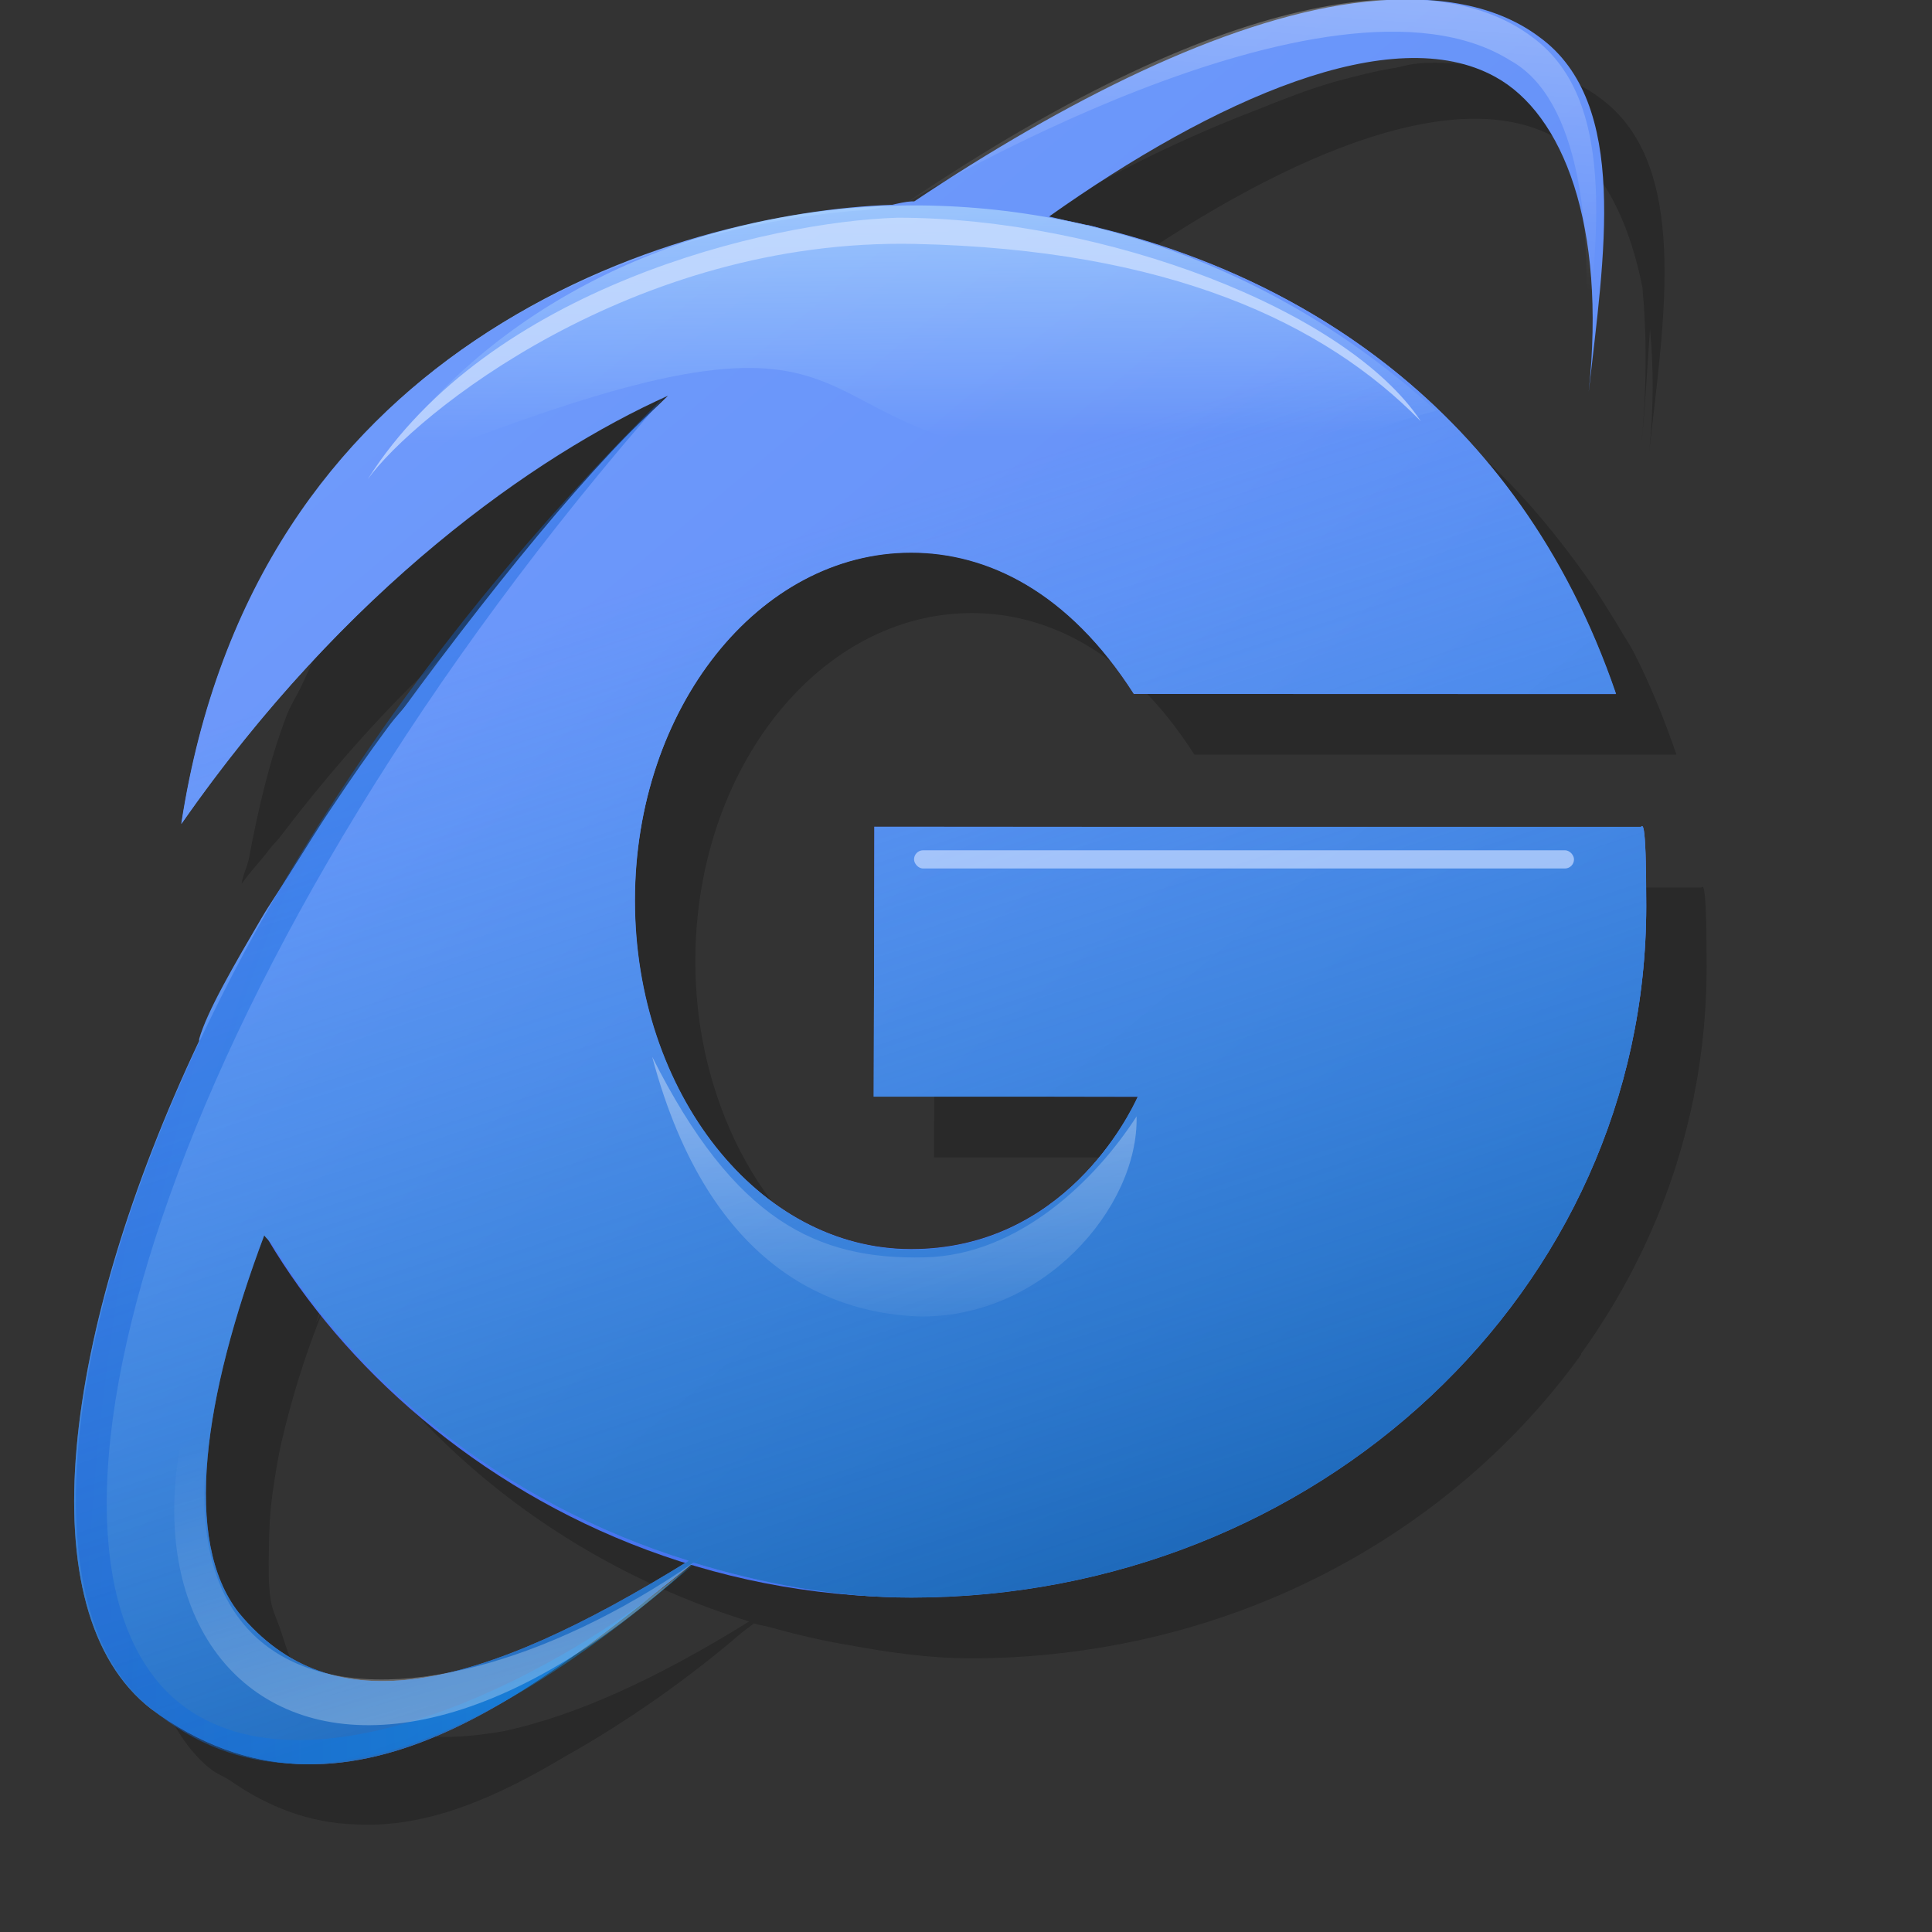<?xml version="1.0" encoding="UTF-8" standalone="no"?>
<!-- Created with Inkscape (http://www.inkscape.org/) -->
<svg
   xmlns:dc="http://purl.org/dc/elements/1.1/"
   xmlns:cc="http://web.resource.org/cc/"
   xmlns:rdf="http://www.w3.org/1999/02/22-rdf-syntax-ns#"
   xmlns:svg="http://www.w3.org/2000/svg"
   xmlns="http://www.w3.org/2000/svg"
   xmlns:xlink="http://www.w3.org/1999/xlink"
   xmlns:sodipodi="http://inkscape.sourceforge.net/DTD/sodipodi-0.dtd"
   xmlns:inkscape="http://www.inkscape.org/namespaces/inkscape"
   sodipodi:docname="galeon.svg"
   sodipodi:docbase="/tmp"
   inkscape:version="0.41+cvs"
   sodipodi:version="0.32"
   id="svg2064"
   height="48pt"
   width="48pt">
  <rect width="100%" height="100%" fill="#333333" stroke="none"/>
  <defs
     id="defs3">
    <linearGradient
       y2="67.263"
       x2="43.14"
       y1="21.279"
       x1="24.626"
       gradientTransform="matrix(0.586,0,0,0.586,229.38,19.726)"
       gradientUnits="userSpaceOnUse"
       id="linearGradient2183"
       xlink:href="#linearGradient175"
       inkscape:collect="always" />
    <linearGradient
       id="linearGradient175"
       gradientUnits="userSpaceOnUse"
       x1="30"
       y1="25"
       x2="82"
       y2="90">
      <stop
         offset="0"
         style="stop-color:#7da8ff;stop-opacity:1;"
         id="stop551" />
      <stop
         offset="1"
         style="stop-color:#4875f0;stop-opacity:1;"
         id="stop552" />
    </linearGradient>
    <linearGradient
       y2="93.244"
       x2="77.778"
       y1="-15.269"
       x1="-13.172"
       gradientTransform="translate(230.914,20.173)"
       gradientUnits="userSpaceOnUse"
       id="linearGradient2180"
       xlink:href="#linearGradient175"
       inkscape:collect="always" />
    <linearGradient
       id="linearGradient632"
       gradientUnits="userSpaceOnUse"
       x1="30"
       y1="25"
       x2="82"
       y2="90">
      <stop
         offset="0"
         style="stop-color:#00478f;stop-opacity:1;"
         id="stop633" />
      <stop
         offset="1"
         style="stop-color:#1295d7;stop-opacity:0;"
         id="stop634" />
    </linearGradient>
    <linearGradient
       y2="19.925"
       x2="22.435"
       y1="67.809"
       x1="38.122"
       gradientTransform="translate(230.914,20.173)"
       gradientUnits="userSpaceOnUse"
       id="linearGradient2177"
       xlink:href="#linearGradient632"
       inkscape:collect="always" />
    <radialGradient
       inkscape:collect="always"
       xlink:href="#linearGradient584"
       id="radialGradient2470"
       gradientUnits="userSpaceOnUse"
       gradientTransform="matrix(0.646,0,0,0.496,0.409,-1.047)"
       cx="2278.831"
       cy="2478.248"
       fx="2278.831"
       fy="2478.248"
       r="648.23" />
    <linearGradient
       y2="-7.917"
       x2="63.892"
       y1="23.894"
       x1="59.8"
       gradientTransform="matrix(0.753,0,0,0.425,230.914,20.173)"
       gradientUnits="userSpaceOnUse"
       id="linearGradient2173"
       xlink:href="#linearGradient620"
       inkscape:collect="always" />
    <linearGradient
       id="linearGradient627"
       gradientUnits="userSpaceOnUse"
       x1="30"
       y1="25"
       x2="82"
       y2="90">
      <stop
         offset="0"
         style="stop-color:#009fff;stop-opacity:1;"
         id="stop628" />
      <stop
         offset="1"
         style="stop-color:#125ed7;stop-opacity:1;"
         id="stop629" />
    </linearGradient>
    <radialGradient
       r="52.517"
       fy="69.851"
       fx="57.951"
       cy="69.851"
       cx="57.951"
       gradientTransform="matrix(0.386,0,0,0.83,230.914,20.173)"
       gradientUnits="userSpaceOnUse"
       id="radialGradient2170"
       xlink:href="#linearGradient627"
       inkscape:collect="always" />
    <linearGradient
       y2="58.616"
       x2="37.799"
       y1="111.706"
       x1="37.799"
       gradientTransform="matrix(0.773,0,0,0.414,230.914,20.173)"
       gradientUnits="userSpaceOnUse"
       id="linearGradient2166"
       xlink:href="#linearGradient620"
       inkscape:collect="always" />
    <linearGradient
       id="linearGradient3167"
       inkscape:collect="always">
      <stop
         id="stop3169"
         offset="0"
         style="stop-color:#d8ffff;stop-opacity:1;" />
      <stop
         id="stop3171"
         offset="1"
         style="stop-color:#d8ffff;stop-opacity:0;" />
    </linearGradient>
    <linearGradient
       y2="52.829"
       x2="28.956"
       y1="5.173"
       x1="26.841"
       gradientTransform="matrix(1.091,0,0,0.294,230.914,20.173)"
       gradientUnits="userSpaceOnUse"
       id="linearGradient2163"
       xlink:href="#linearGradient3167"
       inkscape:collect="always" />
    <linearGradient
       id="linearGradient620"
       gradientUnits="userSpaceOnUse"
       x1="30"
       y1="25"
       x2="82"
       y2="90">
      <stop
         offset="0"
         style="stop-color:#ffffff;stop-opacity:0;"
         id="stop621" />
      <stop
         offset="1"
         style="stop-color:#ffffff;stop-opacity:1;"
         id="stop622" />
    </linearGradient>
    <linearGradient
       y2="82.47"
       x2="23.585"
       y1="46.558"
       x1="13.963"
       gradientTransform="translate(230.914,20.173)"
       gradientUnits="userSpaceOnUse"
       id="linearGradient2158"
       xlink:href="#linearGradient620"
       inkscape:collect="always" />
    <linearGradient
       y2="67.263"
       x2="43.14"
       y1="21.279"
       x1="24.626"
       gradientTransform="matrix(0.586,0,0,0.586,229.38,19.726)"
       gradientUnits="userSpaceOnUse"
       id="linearGradient2124"
       xlink:href="#linearGradient175"
       inkscape:collect="always" />
    <linearGradient
       y2="93.244"
       x2="77.778"
       y1="-15.269"
       x1="-13.172"
       gradientTransform="translate(230.914,20.173)"
       gradientUnits="userSpaceOnUse"
       id="linearGradient2126"
       xlink:href="#linearGradient175"
       inkscape:collect="always" />
    <linearGradient
       y2="19.925"
       x2="22.435"
       y1="67.809"
       x1="38.122"
       gradientTransform="translate(230.914,20.173)"
       gradientUnits="userSpaceOnUse"
       id="linearGradient2128"
       xlink:href="#linearGradient632"
       inkscape:collect="always" />
    <linearGradient
       y2="-7.917"
       x2="63.892"
       y1="23.894"
       x1="59.8"
       gradientTransform="matrix(0.753,0,0,0.425,230.914,20.173)"
       gradientUnits="userSpaceOnUse"
       id="linearGradient2130"
       xlink:href="#linearGradient620"
       inkscape:collect="always" />
    <radialGradient
       r="52.517"
       fy="69.851"
       fx="57.951"
       cy="69.851"
       cx="57.951"
       gradientTransform="matrix(0.386,0,0,0.83,230.914,20.173)"
       gradientUnits="userSpaceOnUse"
       id="radialGradient2132"
       xlink:href="#linearGradient627"
       inkscape:collect="always" />
    <linearGradient
       y2="58.616"
       x2="37.799"
       y1="111.706"
       x1="37.799"
       gradientTransform="matrix(0.773,0,0,0.414,230.914,20.173)"
       gradientUnits="userSpaceOnUse"
       id="linearGradient2134"
       xlink:href="#linearGradient620"
       inkscape:collect="always" />
    <linearGradient
       y2="52.829"
       x2="28.956"
       y1="5.173"
       x1="26.841"
       gradientTransform="matrix(1.091,0,0,0.294,230.914,20.173)"
       gradientUnits="userSpaceOnUse"
       id="linearGradient2136"
       xlink:href="#linearGradient3167"
       inkscape:collect="always" />
    <linearGradient
       y2="82.47"
       x2="23.585"
       y1="46.558"
       x1="13.963"
       gradientTransform="translate(230.914,20.173)"
       gradientUnits="userSpaceOnUse"
       id="linearGradient2138"
       xlink:href="#linearGradient620"
       inkscape:collect="always" />
    <linearGradient
       y2="67.263"
       x2="43.14"
       y1="21.279"
       x1="24.626"
       gradientTransform="matrix(0.586,0,0,0.586,229.38,19.726)"
       gradientUnits="userSpaceOnUse"
       id="linearGradient2153"
       xlink:href="#linearGradient175"
       inkscape:collect="always" />
    <linearGradient
       y2="93.244"
       x2="77.778"
       y1="-15.269"
       x1="-13.172"
       gradientTransform="translate(230.914,20.173)"
       gradientUnits="userSpaceOnUse"
       id="linearGradient2155"
       xlink:href="#linearGradient175"
       inkscape:collect="always" />
    <linearGradient
       y2="19.925"
       x2="22.435"
       y1="67.809"
       x1="38.122"
       gradientTransform="translate(230.914,20.173)"
       gradientUnits="userSpaceOnUse"
       id="linearGradient2157"
       xlink:href="#linearGradient632"
       inkscape:collect="always" />
    <linearGradient
       y2="-7.917"
       x2="63.892"
       y1="23.894"
       x1="59.8"
       gradientTransform="matrix(0.753,0,0,0.425,230.914,20.173)"
       gradientUnits="userSpaceOnUse"
       id="linearGradient2159"
       xlink:href="#linearGradient620"
       inkscape:collect="always" />
    <radialGradient
       r="52.517"
       fy="69.851"
       fx="57.951"
       cy="69.851"
       cx="57.951"
       gradientTransform="matrix(0.386,0,0,0.83,230.914,20.173)"
       gradientUnits="userSpaceOnUse"
       id="radialGradient2161"
       xlink:href="#linearGradient627"
       inkscape:collect="always" />
    <linearGradient
       y2="58.616"
       x2="37.799"
       y1="111.706"
       x1="37.799"
       gradientTransform="matrix(0.773,0,0,0.414,230.914,20.173)"
       gradientUnits="userSpaceOnUse"
       id="linearGradient2164"
       xlink:href="#linearGradient620"
       inkscape:collect="always" />
    <linearGradient
       y2="52.829"
       x2="28.956"
       y1="5.173"
       x1="26.841"
       gradientTransform="matrix(1.091,0,0,0.294,230.914,20.173)"
       gradientUnits="userSpaceOnUse"
       id="linearGradient2167"
       xlink:href="#linearGradient3167"
       inkscape:collect="always" />
    <linearGradient
       y2="82.47"
       x2="23.585"
       y1="46.558"
       x1="13.963"
       gradientTransform="translate(230.914,20.173)"
       gradientUnits="userSpaceOnUse"
       id="linearGradient2169"
       xlink:href="#linearGradient620"
       inkscape:collect="always" />
    <linearGradient
       y2="82.47"
       x2="23.585"
       y1="46.558"
       x1="13.963"
       gradientTransform="translate(0.409,-1.047)"
       gradientUnits="userSpaceOnUse"
       id="linearGradient2172"
       xlink:href="#linearGradient620"
       inkscape:collect="always" />
    <linearGradient
       y2="52.829"
       x2="28.956"
       y1="5.173"
       x1="26.841"
       gradientTransform="matrix(1.091,0,0,0.294,0.409,-1.047)"
       gradientUnits="userSpaceOnUse"
       id="linearGradient2178"
       xlink:href="#linearGradient3167"
       inkscape:collect="always" />
    <linearGradient
       y2="58.616"
       x2="37.799"
       y1="111.706"
       x1="37.799"
       gradientTransform="matrix(0.773,0,0,0.414,0.409,-1.047)"
       gradientUnits="userSpaceOnUse"
       id="linearGradient2181"
       xlink:href="#linearGradient620"
       inkscape:collect="always" />
    <radialGradient
       r="52.517"
       fy="69.851"
       fx="57.951"
       cy="69.851"
       cx="57.951"
       gradientTransform="matrix(0.386,0,0,0.83,0.409,-1.047)"
       gradientUnits="userSpaceOnUse"
       id="radialGradient2184"
       xlink:href="#linearGradient627"
       inkscape:collect="always" />
    <linearGradient
       y2="-7.917"
       x2="63.892"
       y1="23.894"
       x1="59.8"
       gradientTransform="matrix(0.753,0,0,0.425,0.409,-1.047)"
       gradientUnits="userSpaceOnUse"
       id="linearGradient2187"
       xlink:href="#linearGradient620"
       inkscape:collect="always" />
    <linearGradient
       y2="19.925"
       x2="22.435"
       y1="67.809"
       x1="38.122"
       gradientTransform="translate(0.409,-1.047)"
       gradientUnits="userSpaceOnUse"
       id="linearGradient2191"
       xlink:href="#linearGradient632"
       inkscape:collect="always" />
    <linearGradient
       y2="93.244"
       x2="77.778"
       y1="-15.269"
       x1="-13.172"
       gradientTransform="translate(0.409,-1.047)"
       gradientUnits="userSpaceOnUse"
       id="linearGradient2194"
       xlink:href="#linearGradient175"
       inkscape:collect="always" />
    <linearGradient
       y2="67.263"
       x2="43.14"
       y1="21.279"
       x1="24.626"
       gradientTransform="matrix(0.586,0,0,0.586,-1.125,-1.494)"
       gradientUnits="userSpaceOnUse"
       id="linearGradient2197"
       xlink:href="#linearGradient175"
       inkscape:collect="always" />
  </defs>
  <sodipodi:namedview
     inkscape:window-y="42"
     inkscape:window-x="6"
     inkscape:window-height="512"
     inkscape:window-width="723"
     inkscape:current-layer="layer1"
     inkscape:document-units="pt"
     inkscape:cy="35.173326"
     inkscape:cx="49.411784"
     inkscape:zoom="3.9597980"
     inkscape:pageshadow="2"
     inkscape:pageopacity="0.0"
     borderopacity="1.0"
     bordercolor="#666666"
     pagecolor="#ffffff"
     id="base" />
  <g
     id="layer1"
     inkscape:groupmode="layer"
     inkscape:label="Layer 1">
    <path
       id="path2102"
       d="M 49.784,2.059 C 49.48,2.016 49.024,2.135 48.69,2.122 C 48.069,2.114 47.493,2.029 46.815,2.122 C 46.627,2.147 46.413,2.213 46.222,2.247 C 45.587,2.345 44.902,2.523 44.19,2.715 C 43.344,2.96 42.484,3.296 41.597,3.653 C 38.835,4.717 35.78,6.189 32.034,8.715 C 32.084,8.685 33.164,8.076 34.784,7.247 C 33.948,7.755 33.109,8.132 32.284,8.684 C 32.235,8.684 32.241,8.684 32.19,8.684 C 32.151,8.686 32.08,8.709 32.034,8.715 C 31.735,8.754 31.354,8.832 31.003,8.903 C 29.804,8.966 28.653,9.17 27.503,9.403 C 26.765,9.545 26.166,9.588 25.378,9.809 C 25.282,9.838 25.191,9.873 25.097,9.903 C 24.973,9.939 24.846,9.99 24.722,10.028 C 24.532,10.084 24.35,10.154 24.159,10.215 C 23.334,10.487 22.531,10.813 21.69,11.184 C 21.155,11.415 20.63,11.69 20.097,11.965 C 19.469,12.295 18.837,12.601 18.222,12.997 C 17.454,13.484 16.732,14.084 16.003,14.684 C 15.642,14.983 15.257,15.232 14.909,15.559 C 14.132,16.287 13.445,17.175 12.753,18.059 C 12.707,18.117 12.641,18.157 12.597,18.215 C 12.359,18.526 12.103,18.791 11.878,19.122 C 11.18,20.146 10.618,21.331 10.065,22.559 C 10.046,22.603 10.022,22.64 10.003,22.684 C 9.848,23.032 9.644,23.319 9.503,23.684 C 8.956,25.102 8.569,26.714 8.253,28.403 C 8.194,28.715 8.052,28.956 8.003,29.278 C 8.296,28.858 8.611,28.554 8.909,28.153 C 9.027,27.993 9.165,27.872 9.284,27.715 C 10.76,25.775 12.265,24.057 13.784,22.559 C 13.929,22.417 14.077,22.291 14.222,22.153 C 15.155,21.262 16.09,20.384 17.003,19.653 C 18.03,18.829 19.035,18.098 20.003,17.465 C 21.422,16.538 22.741,15.765 23.94,15.215 C 23.95,15.204 23.962,15.195 23.972,15.184 C 24.017,15.163 24.083,15.142 24.128,15.122 C 23.978,15.267 23.841,15.414 23.69,15.559 C 23.785,15.449 23.844,15.325 23.94,15.215 C 23.643,15.509 23.418,15.825 23.128,16.122 C 22.822,16.423 22.496,16.722 22.222,17.028 L 22.253,17.09 C 22.245,17.098 22.23,17.113 22.222,17.122 C 21.667,17.703 21.145,18.279 20.503,19.028 C 17.258,22.674 14.44,26.362 12.19,30.028 C 12.033,30.28 11.851,30.554 11.69,30.809 C 11.682,30.822 11.666,30.828 11.659,30.84 C 11.648,30.858 11.639,30.885 11.628,30.903 C 11.616,30.922 11.61,30.945 11.597,30.965 C 11.587,30.98 11.575,30.982 11.565,30.997 C 11.271,31.464 10.926,31.977 10.659,32.434 C 10.063,33.454 9.696,34.248 9.284,35.09 C 9.263,35.132 9.242,35.173 9.222,35.215 C 9.041,35.593 8.678,36.15 8.597,36.434 C 8.596,36.454 8.597,36.476 8.597,36.497 C 8.223,37.287 8.017,38.027 7.69,38.809 C 7.191,40.01 6.692,41.2 6.315,42.34 C 5.954,43.427 5.694,44.431 5.44,45.465 C 5.202,46.448 5.012,47.4 4.878,48.309 C 4.722,49.338 4.648,50.286 4.628,51.215 C 4.611,52.049 4.691,52.767 4.784,53.497 C 4.888,54.309 4.909,55.165 5.159,55.84 C 5.195,55.94 5.245,56.025 5.284,56.122 C 5.7,57.119 6.223,58.014 7.003,58.622 C 7.205,58.771 7.394,58.836 7.597,58.965 C 8.902,59.883 10.305,60.392 11.753,60.434 C 14.162,60.576 16.49,59.514 18.722,58.184 C 20.862,56.981 22.842,55.568 24.565,54.09 C 24.691,53.983 24.849,53.884 24.972,53.778 C 25.143,53.83 25.33,53.854 25.503,53.903 C 26.36,54.141 27.222,54.348 28.128,54.497 C 29.439,54.739 30.774,54.934 32.19,54.934 C 33.87,54.934 35.512,54.768 37.097,54.465 C 43.427,53.256 48.875,49.731 52.378,44.872 C 52.383,44.864 52.373,44.848 52.378,44.84 C 55.004,41.188 56.534,36.803 56.534,32.028 C 56.534,28.844 56.392,29.428 56.347,29.403 L 30.972,29.372 L 30.94,38.309 L 30.94,38.34 L 39.69,38.34 C 39.416,38.94 37.243,43.372 32.19,43.372 C 28.392,43.372 25.138,40.463 23.753,36.309 C 23.289,34.927 23.034,33.432 23.034,31.84 C 23.034,25.473 27.137,20.309 32.19,20.309 C 34.717,20.309 37.4,21.609 39.565,24.997 L 55.534,24.997 C 55.122,23.792 54.658,22.662 54.128,21.622 C 53.973,21.318 53.791,21.068 53.628,20.778 C 53.499,20.549 53.355,20.342 53.222,20.122 C 52.791,19.414 52.326,18.779 51.847,18.153 C 50.843,16.839 49.762,15.672 48.597,14.684 C 48.58,14.67 48.55,14.666 48.534,14.653 C 48.35,14.498 48.19,14.3 48.003,14.153 C 47.979,14.134 47.964,14.109 47.94,14.09 C 46.617,13.053 45.224,12.253 43.815,11.559 C 43.438,11.373 43.07,11.223 42.69,11.059 C 41.87,10.704 41.066,10.381 40.253,10.122 C 40.014,10.042 39.774,10.006 39.534,9.934 C 39.178,9.831 38.822,9.677 38.472,9.59 C 38.41,9.575 38.346,9.543 38.284,9.528 C 38.151,9.497 38.141,9.489 38.034,9.465 C 38.011,9.46 37.994,9.47 37.972,9.465 C 37.948,9.46 37.932,9.47 37.909,9.465 C 37.453,9.364 37.105,9.271 36.753,9.184 C 42.236,5.302 48.119,2.671 51.534,4.559 C 52.915,5.316 53.922,7.069 54.409,9.528 C 54.554,11.132 54.564,12.915 54.347,14.965 C 54.496,13.622 54.555,12.27 54.659,10.903 C 54.776,12.125 54.788,13.488 54.628,14.997 C 55.123,10.552 55.998,5.43 53.003,3.247 C 52.169,2.617 51.114,2.28 49.94,2.122 C 49.877,2.111 49.849,2.068 49.784,2.059 z M 10.753,42.934 C 10.828,43.043 10.956,43.138 11.034,43.247 C 11.072,43.309 11.12,43.372 11.159,43.434 C 11.801,44.467 12.547,45.46 13.409,46.434 C 13.448,46.477 13.495,46.516 13.534,46.559 C 16.305,49.647 20.136,52.246 24.722,53.684 C 24.754,53.694 24.783,53.705 24.815,53.715 C 21.672,55.664 19.03,56.838 16.722,57.34 C 16.184,57.437 15.663,57.504 15.159,57.528 C 14.542,57.561 13.961,57.515 13.409,57.403 C 13.044,57.344 12.678,57.296 12.347,57.184 C 11.449,56.817 10.617,56.296 9.909,55.434 C 9.6,55.039 9.458,54.482 9.284,53.965 C 9.178,53.652 9.035,53.386 8.972,53.028 C 8.881,52.489 8.899,51.868 8.909,51.247 C 8.914,50.674 8.939,50.093 9.034,49.434 C 9.106,48.913 9.195,48.364 9.315,47.809 C 9.649,46.389 10.084,44.893 10.815,43.122 C 10.661,43.357 10.613,43.575 10.472,43.809 C 10.577,43.51 10.639,43.237 10.753,42.934 z "
       style="font-size:12;opacity:0.2;fill:#000000;fill-opacity:1;fill-rule:evenodd;stroke:none;stroke-opacity:1" />
    <path
       d="M 53.526,22.993 C 49.037,9.852 36.903,6.774 30.182,6.774 C 23.755,6.774 8.607,10.361 6.014,27.286 C 11.798,18.99 18.603,14.421 22.991,12.664 C 20.46,13.406 8.532,29.152 6.61,34.42 C 7.205,42.394 16.741,52.912 30.182,52.912 C 43.624,52.912 54.533,42.747 54.533,30.013 C 54.533,26.829 54.388,27.43 54.343,27.405 L 28.962,27.386 L 28.955,36.317 L 37.698,36.332 C 37.423,36.932 35.236,41.378 30.182,41.378 C 25.129,41.378 21.028,36.21 21.028,29.843 C 21.028,23.476 25.129,18.309 30.182,18.309 C 32.709,18.309 35.393,19.601 37.559,22.988"
       style="font-size:12;fill:url(#linearGradient2197);fill-rule:evenodd"
       id="path166" />
    <path
       id="path179"
       d="M 44.815,0.109 C 40.525,0.692 35.252,3.352 30.284,6.672 C 30.235,6.672 30.241,6.672 30.19,6.672 C 29.826,6.688 29.186,6.897 28.753,6.953 C 21.809,7.381 8.443,11.364 6.003,27.297 C 11.443,19.494 17.742,15.079 22.128,13.109 C 21.476,13.742 20.798,14.372 20.222,15.016 L 20.253,15.078 C 20.245,15.086 20.23,15.101 20.222,15.109 C 18.377,17.041 16.172,19.745 13.847,22.891 C 13.48,23.381 13.184,23.631 12.815,24.141 C 12.204,24.967 11.63,25.793 11.065,26.641 C 10.528,27.431 10.133,28.094 9.69,28.797 C 9.656,28.851 9.631,28.899 9.597,28.953 C 9.299,29.43 8.933,29.954 8.659,30.422 C 7.762,31.957 6.863,33.489 6.597,34.422 C 6.596,34.442 6.597,34.464 6.597,34.484 C 2.038,44.138 0.863,53.384 5.003,56.609 C 11.465,61.395 17.948,55.765 22.972,51.766 C 25.227,52.447 27.612,52.922 30.19,52.922 C 43.632,52.922 54.534,42.75 54.534,30.016 C 54.534,26.832 54.392,27.416 54.347,27.391 L 28.972,27.391 L 28.94,36.328 L 37.69,36.328 C 37.416,36.928 35.243,41.391 30.19,41.391 C 25.137,41.391 21.034,36.195 21.034,29.828 C 21.034,23.461 25.137,18.297 30.19,18.297 C 32.717,18.297 35.4,19.597 37.565,22.984 L 53.534,22.984 C 50.241,13.345 42.838,9.145 36.472,7.578 C 36.41,7.563 36.346,7.53 36.284,7.516 C 36.151,7.485 36.141,7.477 36.034,7.453 C 36.011,7.448 35.994,7.458 35.972,7.453 C 35.48,7.344 35.123,7.264 34.753,7.172 C 40.236,3.289 46.119,0.659 49.534,2.547 C 51.785,3.78 53.213,7.464 52.628,12.984 C 53.123,8.54 53.998,3.418 51.003,1.234 C 49.486,0.089 47.324,-0.231 44.815,0.109 z M 8.753,40.922 C 8.828,41.031 8.956,41.126 9.034,41.234 C 11.74,45.691 16.593,49.777 22.815,51.703 C 15.83,56.034 10.997,57.179 7.909,53.422 C 6.044,51.037 6.736,46.297 8.753,40.922 z "
       style="font-size:12;fill:url(#linearGradient2194);fill-opacity:1;fill-rule:evenodd" />
    <path
       style="font-size:12;fill:url(#linearGradient2191);fill-opacity:1;fill-rule:evenodd"
       d="M 44.815,0.109 C 40.525,0.692 35.252,3.352 30.284,6.672 C 30.235,6.672 30.241,6.672 30.19,6.672 C 29.826,6.688 29.186,6.897 28.753,6.953 C 21.809,7.381 8.443,11.364 6.003,27.297 C 11.443,19.494 17.742,15.079 22.128,13.109 C 21.476,13.742 20.798,14.372 20.222,15.016 L 20.253,15.078 C 20.245,15.086 20.23,15.101 20.222,15.109 C 18.377,17.041 16.172,19.745 13.847,22.891 C 13.48,23.381 13.184,23.631 12.815,24.141 C 12.204,24.967 11.63,25.793 11.065,26.641 C 10.528,27.431 10.133,28.094 9.69,28.797 C 9.656,28.851 9.631,28.899 9.597,28.953 C 9.299,29.43 8.933,29.954 8.659,30.422 C 7.762,31.957 6.863,33.489 6.597,34.422 C 6.596,34.442 6.597,34.464 6.597,34.484 C 2.038,44.138 0.863,53.384 5.003,56.609 C 11.465,61.395 17.948,55.765 22.972,51.766 C 25.227,52.447 27.612,52.922 30.19,52.922 C 43.632,52.922 54.534,42.75 54.534,30.016 C 54.534,26.832 54.392,27.416 54.347,27.391 L 28.972,27.391 L 28.94,36.328 L 37.69,36.328 C 37.416,36.928 35.243,41.391 30.19,41.391 C 25.137,41.391 21.034,36.195 21.034,29.828 C 21.034,23.461 25.137,18.297 30.19,18.297 C 32.717,18.297 35.4,19.597 37.565,22.984 L 53.534,22.984 C 50.241,13.345 42.838,9.145 36.472,7.578 C 36.41,7.563 36.346,7.53 36.284,7.516 C 36.151,7.485 36.141,7.477 36.034,7.453 C 36.011,7.448 35.994,7.458 35.972,7.453 C 35.48,7.344 35.123,7.264 34.753,7.172 C 40.236,3.289 46.119,0.659 49.534,2.547 C 51.785,3.78 53.213,7.464 52.628,12.984 C 53.123,8.54 53.998,3.418 51.003,1.234 C 49.486,0.089 47.324,-0.231 44.815,0.109 z M 8.753,40.922 C 8.828,41.031 8.956,41.126 9.034,41.234 C 11.74,45.691 16.593,49.777 22.815,51.703 C 15.83,56.034 10.997,57.179 7.909,53.422 C 6.044,51.037 6.736,46.297 8.753,40.922 z "
       id="path2420" />
    <path
       d="M 50.025,2 C 52.276,3.233 52.943,7.45 52.358,12.971 C 52.853,8.527 53.745,3.406 50.75,1.223 C 47.717,-1.067 41.067,-0.748 29.963,6.758 C 29.963,6.758 44.047,-1.739 50.025,2 z "
       style="font-size:12;fill:url(#linearGradient2187);fill-opacity:0.411;fill-rule:evenodd"
       id="path187"
       sodipodi:nodetypes="ccccc" />
    <path
       id="path174"
       d="M 22.081,13.068 C 5.878,31.525 -0.142,50.948 5.747,56.249 C 9.959,59.958 18.76,55.563 23.602,51.262 C 18.755,55.595 10.776,61.453 5.014,56.602 C -1.341,51.599 4.445,30.457 22.081,13.068 z "
       style="font-size:12;fill:url(#radialGradient2184);fill-opacity:0.395;fill-rule:evenodd" />
    <path
       style="fill:url(#linearGradient2181);fill-opacity:0.797;fill-rule:evenodd;stroke:none;stroke-width:3pt;stroke-linecap:butt;stroke-linejoin:miter;stroke-opacity:1"
       d="M 37.651,36.982 C 36.294,39.087 33.751,41.586 30.626,41.652 C 27.061,41.736 24.328,40.432 21.604,35.006 C 23.54,42.285 27.843,43.499 30.392,43.607 C 34.533,43.709 37.721,40.001 37.651,36.982 z "
       id="path616"
       sodipodi:nodetypes="ccccc" />
    <path
       style="font-size:12;fill:url(#linearGradient2178);fill-opacity:0.797;fill-rule:evenodd"
       d="M 12.322,15.835 C 29.598,8.73 25.655,14.016 33.941,15.05 C 41.272,15.944 43.531,14.629 47.58,13.612 C 35.879,2.975 18.815,5.64 12.322,15.835 z "
       id="path618"
       sodipodi:nodetypes="cscc" />
    <path
       style="font-size:12;fill:#ccdeff;fill-opacity:0.75;fill-rule:evenodd"
       d="M 29.739,7.212 C 25.434,7.339 16.192,9.533 12.182,15.875 C 13.73,13.73 20.95,7.885 30.307,8.08 C 38.696,8.26 43.874,10.688 47.067,13.955 C 44.614,10.254 36.542,7.212 29.739,7.212 z "
       id="path648"
       sodipodi:nodetypes="ccscc" />
    <rect
       rx="0.302"
       style="font-size:12;fill:#bed5ff;fill-opacity:0.75;fill-rule:evenodd;stroke-width:0.335pt"
       id="rect650"
       width="21.862"
       height="0.604"
       x="30.279"
       y="28.166"
       ry="0.302" />
    <path
       sodipodi:nodetypes="ccc"
       id="path2426"
       d="M 8.817,41.109 C 0.748,53.463 9.834,63.878 22.972,51.766 C 13.298,58.442 2.074,57.441 8.817,41.109 z "
       style="font-size:12;fill:url(#linearGradient2172);fill-opacity:1;fill-rule:evenodd" />
  </g>
</svg>
